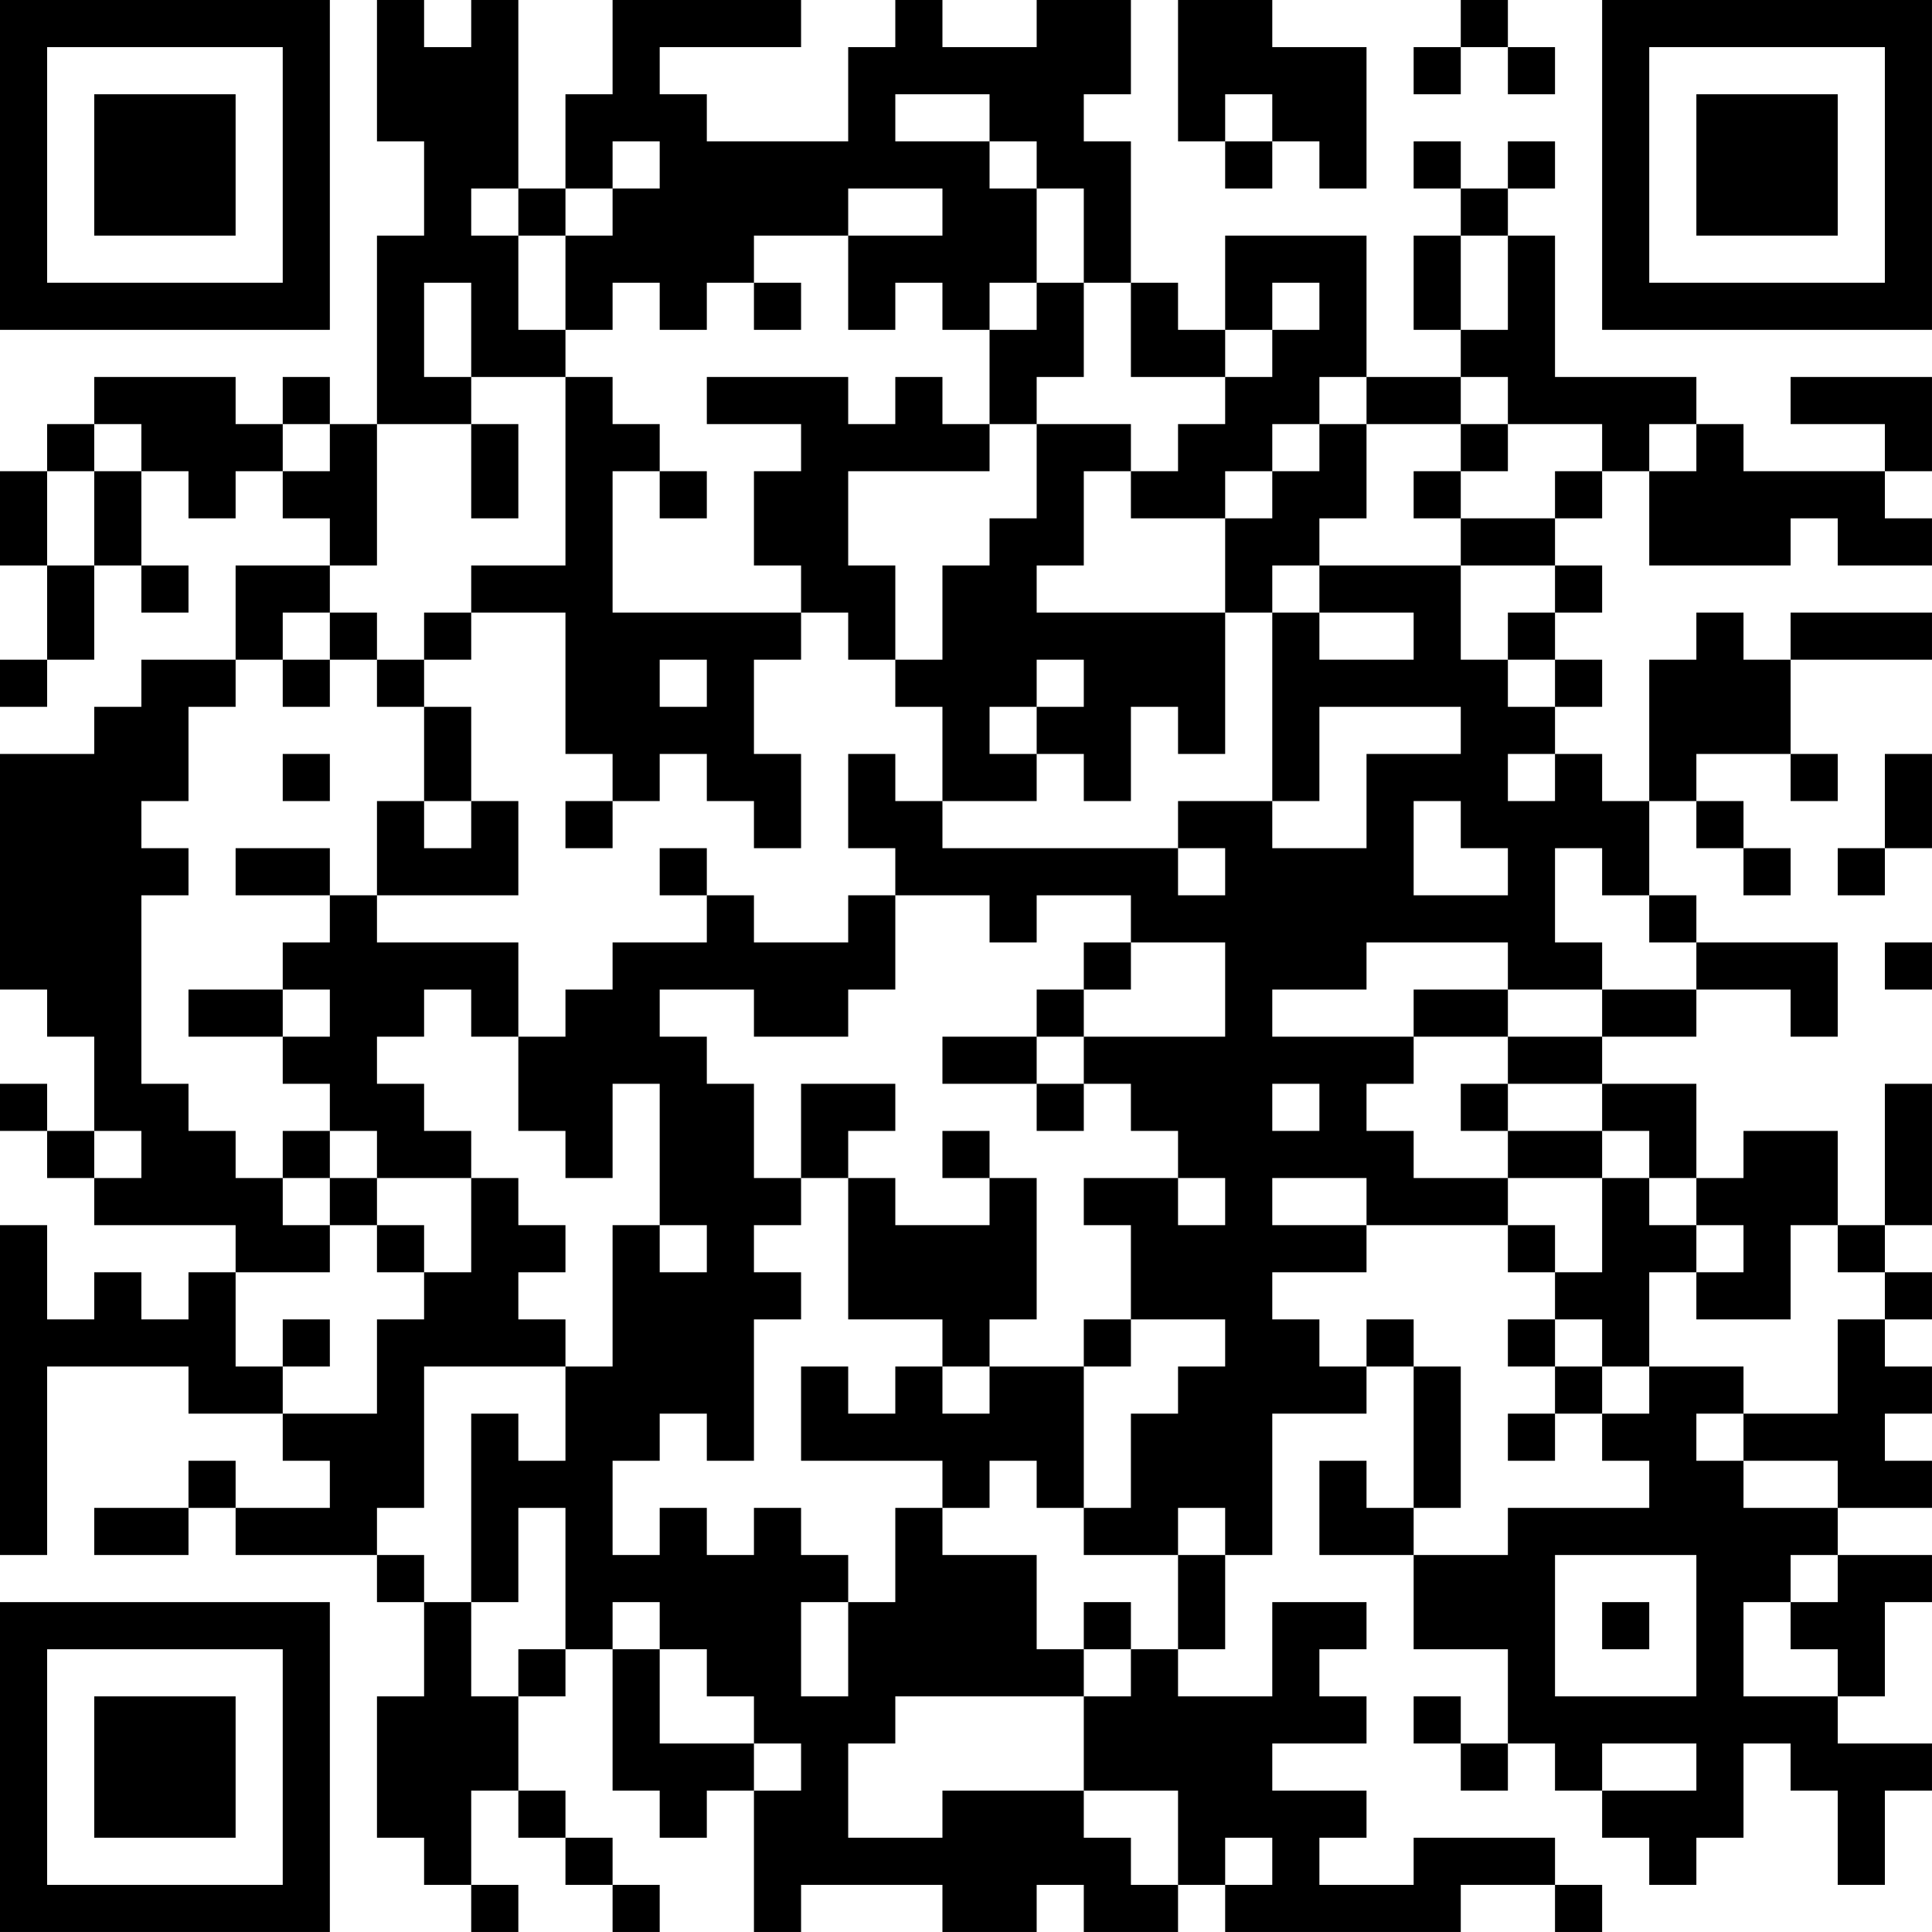 <?xml version="1.0" encoding="UTF-8"?>
<svg xmlns="http://www.w3.org/2000/svg" version="1.1" width="200" height="200" viewBox="0 0 200 200"><rect x="0" y="0" width="200" height="200" fill="#ffffff"/><g transform="scale(4.878)"><g transform="translate(0,0)"><path fill-rule="evenodd" d="M8 0L8 3L9 3L9 5L8 5L8 9L7 9L7 8L6 8L6 9L5 9L5 8L2 8L2 9L1 9L1 10L0 10L0 12L1 12L1 14L0 14L0 15L1 15L1 14L2 14L2 12L3 12L3 13L4 13L4 12L3 12L3 10L4 10L4 11L5 11L5 10L6 10L6 11L7 11L7 12L5 12L5 14L3 14L3 15L2 15L2 16L0 16L0 21L1 21L1 22L2 22L2 24L1 24L1 23L0 23L0 24L1 24L1 25L2 25L2 26L5 26L5 27L4 27L4 28L3 28L3 27L2 27L2 28L1 28L1 26L0 26L0 33L1 33L1 29L4 29L4 30L6 30L6 31L7 31L7 32L5 32L5 31L4 31L4 32L2 32L2 33L4 33L4 32L5 32L5 33L8 33L8 34L9 34L9 36L8 36L8 39L9 39L9 40L10 40L10 41L11 41L11 40L10 40L10 38L11 38L11 39L12 39L12 40L13 40L13 41L14 41L14 40L13 40L13 39L12 39L12 38L11 38L11 36L12 36L12 35L13 35L13 38L14 38L14 39L15 39L15 38L16 38L16 41L17 41L17 40L20 40L20 41L22 41L22 40L23 40L23 41L25 41L25 40L26 40L26 41L31 41L31 40L33 40L33 41L34 41L34 40L33 40L33 39L30 39L30 40L28 40L28 39L29 39L29 38L27 38L27 37L29 37L29 36L28 36L28 35L29 35L29 34L27 34L27 36L25 36L25 35L26 35L26 33L27 33L27 30L29 30L29 29L30 29L30 32L29 32L29 31L28 31L28 33L30 33L30 35L32 35L32 37L31 37L31 36L30 36L30 37L31 37L31 38L32 38L32 37L33 37L33 38L34 38L34 39L35 39L35 40L36 40L36 39L37 39L37 37L38 37L38 38L39 38L39 40L40 40L40 38L41 38L41 37L39 37L39 36L40 36L40 34L41 34L41 33L39 33L39 32L41 32L41 31L40 31L40 30L41 30L41 29L40 29L40 28L41 28L41 27L40 27L40 26L41 26L41 23L40 23L40 26L39 26L39 24L37 24L37 25L36 25L36 23L34 23L34 22L36 22L36 21L38 21L38 22L39 22L39 20L36 20L36 19L35 19L35 17L36 17L36 18L37 18L37 19L38 19L38 18L37 18L37 17L36 17L36 16L38 16L38 17L39 17L39 16L38 16L38 14L41 14L41 13L38 13L38 14L37 14L37 13L36 13L36 14L35 14L35 17L34 17L34 16L33 16L33 15L34 15L34 14L33 14L33 13L34 13L34 12L33 12L33 11L34 11L34 10L35 10L35 12L38 12L38 11L39 11L39 12L41 12L41 11L40 11L40 10L41 10L41 8L38 8L38 9L40 9L40 10L37 10L37 9L36 9L36 8L33 8L33 5L32 5L32 4L33 4L33 3L32 3L32 4L31 4L31 3L30 3L30 4L31 4L31 5L30 5L30 7L31 7L31 8L29 8L29 5L26 5L26 7L25 7L25 6L24 6L24 3L23 3L23 2L24 2L24 0L22 0L22 1L20 1L20 0L19 0L19 1L18 1L18 3L15 3L15 2L14 2L14 1L17 1L17 0L13 0L13 2L12 2L12 4L11 4L11 0L10 0L10 1L9 1L9 0ZM25 0L25 3L26 3L26 4L27 4L27 3L28 3L28 4L29 4L29 1L27 1L27 0ZM31 0L31 1L30 1L30 2L31 2L31 1L32 1L32 2L33 2L33 1L32 1L32 0ZM19 2L19 3L21 3L21 4L22 4L22 6L21 6L21 7L20 7L20 6L19 6L19 7L18 7L18 5L20 5L20 4L18 4L18 5L16 5L16 6L15 6L15 7L14 7L14 6L13 6L13 7L12 7L12 5L13 5L13 4L14 4L14 3L13 3L13 4L12 4L12 5L11 5L11 4L10 4L10 5L11 5L11 7L12 7L12 8L10 8L10 6L9 6L9 8L10 8L10 9L8 9L8 12L7 12L7 13L6 13L6 14L5 14L5 15L4 15L4 17L3 17L3 18L4 18L4 19L3 19L3 23L4 23L4 24L5 24L5 25L6 25L6 26L7 26L7 27L5 27L5 29L6 29L6 30L8 30L8 28L9 28L9 27L10 27L10 25L11 25L11 26L12 26L12 27L11 27L11 28L12 28L12 29L9 29L9 32L8 32L8 33L9 33L9 34L10 34L10 36L11 36L11 35L12 35L12 32L11 32L11 34L10 34L10 30L11 30L11 31L12 31L12 29L13 29L13 26L14 26L14 27L15 27L15 26L14 26L14 23L13 23L13 25L12 25L12 24L11 24L11 22L12 22L12 21L13 21L13 20L15 20L15 19L16 19L16 20L18 20L18 19L19 19L19 21L18 21L18 22L16 22L16 21L14 21L14 22L15 22L15 23L16 23L16 25L17 25L17 26L16 26L16 27L17 27L17 28L16 28L16 31L15 31L15 30L14 30L14 31L13 31L13 33L14 33L14 32L15 32L15 33L16 33L16 32L17 32L17 33L18 33L18 34L17 34L17 36L18 36L18 34L19 34L19 32L20 32L20 33L22 33L22 35L23 35L23 36L19 36L19 37L18 37L18 39L20 39L20 38L23 38L23 39L24 39L24 40L25 40L25 38L23 38L23 36L24 36L24 35L25 35L25 33L26 33L26 32L25 32L25 33L23 33L23 32L24 32L24 30L25 30L25 29L26 29L26 28L24 28L24 26L23 26L23 25L25 25L25 26L26 26L26 25L25 25L25 24L24 24L24 23L23 23L23 22L26 22L26 20L24 20L24 19L22 19L22 20L21 20L21 19L19 19L19 18L18 18L18 16L19 16L19 17L20 17L20 18L25 18L25 19L26 19L26 18L25 18L25 17L27 17L27 18L29 18L29 16L31 16L31 15L28 15L28 17L27 17L27 13L28 13L28 14L30 14L30 13L28 13L28 12L31 12L31 14L32 14L32 15L33 15L33 14L32 14L32 13L33 13L33 12L31 12L31 11L33 11L33 10L34 10L34 9L32 9L32 8L31 8L31 9L29 9L29 8L28 8L28 9L27 9L27 10L26 10L26 11L24 11L24 10L25 10L25 9L26 9L26 8L27 8L27 7L28 7L28 6L27 6L27 7L26 7L26 8L24 8L24 6L23 6L23 4L22 4L22 3L21 3L21 2ZM26 2L26 3L27 3L27 2ZM31 5L31 7L32 7L32 5ZM16 6L16 7L17 7L17 6ZM22 6L22 7L21 7L21 9L20 9L20 8L19 8L19 9L18 9L18 8L15 8L15 9L17 9L17 10L16 10L16 12L17 12L17 13L13 13L13 10L14 10L14 11L15 11L15 10L14 10L14 9L13 9L13 8L12 8L12 12L10 12L10 13L9 13L9 14L8 14L8 13L7 13L7 14L6 14L6 15L7 15L7 14L8 14L8 15L9 15L9 17L8 17L8 19L7 19L7 18L5 18L5 19L7 19L7 20L6 20L6 21L4 21L4 22L6 22L6 23L7 23L7 24L6 24L6 25L7 25L7 26L8 26L8 27L9 27L9 26L8 26L8 25L10 25L10 24L9 24L9 23L8 23L8 22L9 22L9 21L10 21L10 22L11 22L11 20L8 20L8 19L11 19L11 17L10 17L10 15L9 15L9 14L10 14L10 13L12 13L12 16L13 16L13 17L12 17L12 18L13 18L13 17L14 17L14 16L15 16L15 17L16 17L16 18L17 18L17 16L16 16L16 14L17 14L17 13L18 13L18 14L19 14L19 15L20 15L20 17L22 17L22 16L23 16L23 17L24 17L24 15L25 15L25 16L26 16L26 13L27 13L27 12L28 12L28 11L29 11L29 9L28 9L28 10L27 10L27 11L26 11L26 13L22 13L22 12L23 12L23 10L24 10L24 9L22 9L22 8L23 8L23 6ZM2 9L2 10L1 10L1 12L2 12L2 10L3 10L3 9ZM6 9L6 10L7 10L7 9ZM10 9L10 11L11 11L11 9ZM21 9L21 10L18 10L18 12L19 12L19 14L20 14L20 12L21 12L21 11L22 11L22 9ZM31 9L31 10L30 10L30 11L31 11L31 10L32 10L32 9ZM35 9L35 10L36 10L36 9ZM14 14L14 15L15 15L15 14ZM22 14L22 15L21 15L21 16L22 16L22 15L23 15L23 14ZM6 16L6 17L7 17L7 16ZM32 16L32 17L33 17L33 16ZM40 16L40 18L39 18L39 19L40 19L40 18L41 18L41 16ZM9 17L9 18L10 18L10 17ZM30 17L30 19L32 19L32 18L31 18L31 17ZM14 18L14 19L15 19L15 18ZM33 18L33 20L34 20L34 21L32 21L32 20L29 20L29 21L27 21L27 22L30 22L30 23L29 23L29 24L30 24L30 25L32 25L32 26L29 26L29 25L27 25L27 26L29 26L29 27L27 27L27 28L28 28L28 29L29 29L29 28L30 28L30 29L31 29L31 32L30 32L30 33L32 33L32 32L35 32L35 31L34 31L34 30L35 30L35 29L37 29L37 30L36 30L36 31L37 31L37 32L39 32L39 31L37 31L37 30L39 30L39 28L40 28L40 27L39 27L39 26L38 26L38 28L36 28L36 27L37 27L37 26L36 26L36 25L35 25L35 24L34 24L34 23L32 23L32 22L34 22L34 21L36 21L36 20L35 20L35 19L34 19L34 18ZM23 20L23 21L22 21L22 22L20 22L20 23L22 23L22 24L23 24L23 23L22 23L22 22L23 22L23 21L24 21L24 20ZM40 20L40 21L41 21L41 20ZM6 21L6 22L7 22L7 21ZM30 21L30 22L32 22L32 21ZM17 23L17 25L18 25L18 28L20 28L20 29L19 29L19 30L18 30L18 29L17 29L17 31L20 31L20 32L21 32L21 31L22 31L22 32L23 32L23 29L24 29L24 28L23 28L23 29L21 29L21 28L22 28L22 25L21 25L21 24L20 24L20 25L21 25L21 26L19 26L19 25L18 25L18 24L19 24L19 23ZM27 23L27 24L28 24L28 23ZM31 23L31 24L32 24L32 25L34 25L34 27L33 27L33 26L32 26L32 27L33 27L33 28L32 28L32 29L33 29L33 30L32 30L32 31L33 31L33 30L34 30L34 29L35 29L35 27L36 27L36 26L35 26L35 25L34 25L34 24L32 24L32 23ZM2 24L2 25L3 25L3 24ZM7 24L7 25L8 25L8 24ZM6 28L6 29L7 29L7 28ZM33 28L33 29L34 29L34 28ZM20 29L20 30L21 30L21 29ZM33 33L33 36L36 36L36 33ZM38 33L38 34L37 34L37 36L39 36L39 35L38 35L38 34L39 34L39 33ZM13 34L13 35L14 35L14 37L16 37L16 38L17 38L17 37L16 37L16 36L15 36L15 35L14 35L14 34ZM23 34L23 35L24 35L24 34ZM34 34L34 35L35 35L35 34ZM34 37L34 38L36 38L36 37ZM26 39L26 40L27 40L27 39ZM0 0L0 7L7 7L7 0ZM1 1L1 6L6 6L6 1ZM2 2L2 5L5 5L5 2ZM34 0L34 7L41 7L41 0ZM35 1L35 6L40 6L40 1ZM36 2L36 5L39 5L39 2ZM0 34L0 41L7 41L7 34ZM1 35L1 40L6 40L6 35ZM2 36L2 39L5 39L5 36Z" fill="#000000"/></g></g></svg>
